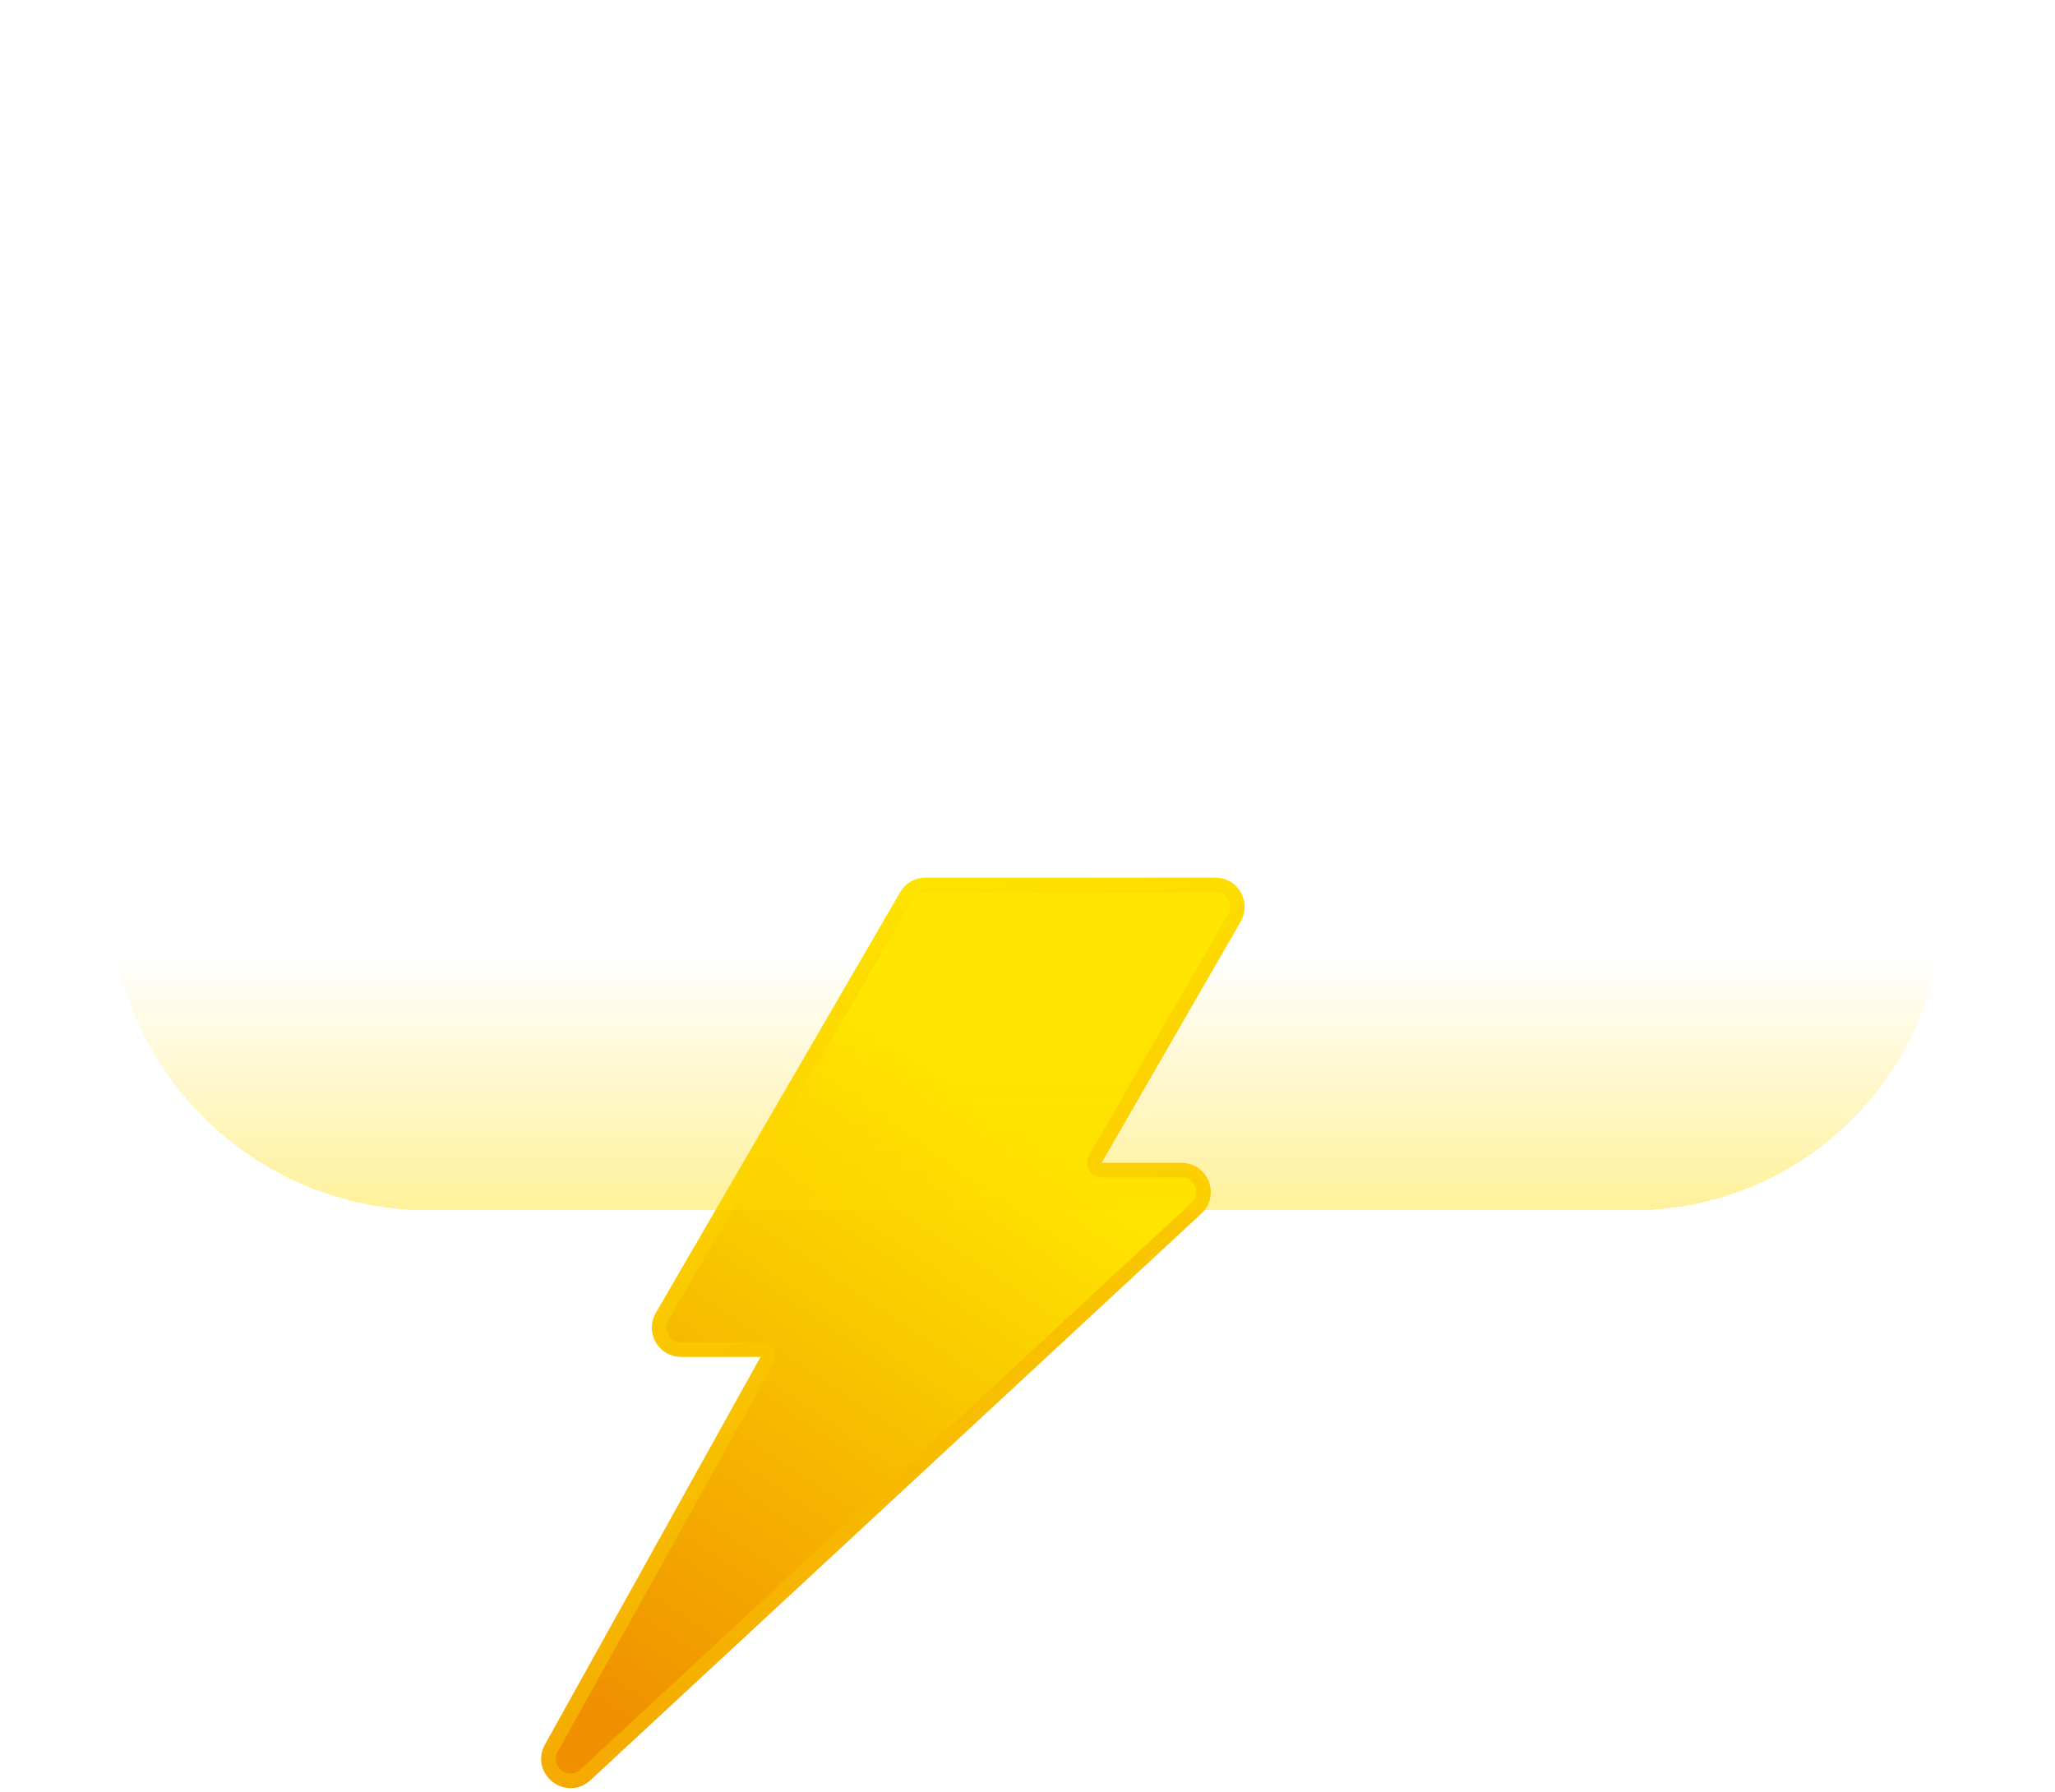 <svg width="281" height="245" viewBox="0 0 281 245" fill="none" xmlns="http://www.w3.org/2000/svg">
<path d="M123.957 122.493L90.537 180.033C89.376 182.033 90.819 184.54 93.132 184.54H103.999C104.762 184.54 105.244 185.36 104.873 186.026L75.396 239.024C73.737 242.007 77.555 245.003 80.058 242.681L163.6 165.2C165.599 163.345 164.287 160 161.56 160H150.633C149.864 160 149.382 159.167 149.767 158.501L168.794 125.498C169.947 123.498 168.504 121 166.195 121H126.551C125.482 121 124.494 121.569 123.957 122.493Z" fill="url(#paint0_linear_103_1556)" stroke="url(#paint1_linear_103_1556)" stroke-width="2"/>
<g filter="url(#filter0_bd_103_1556)">
<path fill-rule="evenodd" clip-rule="evenodd" d="M195.882 80.014C195.882 82.423 195.758 84.804 195.517 87.149C202.953 80.687 212.664 76.775 223.288 76.775C246.68 76.775 265.643 95.738 265.643 119.13C265.643 142.523 246.68 161.486 223.288 161.486H58.638C58.626 161.486 58.613 161.486 58.601 161.486C58.589 161.486 58.576 161.486 58.564 161.486H58.352V161.485C34.386 161.351 15 141.882 15 117.885C15 93.976 34.244 74.562 58.088 74.287C60.999 38.851 90.681 11 126.868 11C164.983 11 195.882 41.899 195.882 80.014Z" fill="url(#paint2_linear_103_1556)" shape-rendering="crispEdges"/>
</g>
<defs>
<filter id="filter0_bd_103_1556" x="0" y="0" width="280.643" height="180.486" filterUnits="userSpaceOnUse" color-interpolation-filters="sRGB">
<feFlood flood-opacity="0" result="BackgroundImageFix"/>
<feGaussianBlur in="BackgroundImageFix" stdDeviation="5"/>
<feComposite in2="SourceAlpha" operator="in" result="effect1_backgroundBlur_103_1556"/>
<feColorMatrix in="SourceAlpha" type="matrix" values="0 0 0 0 0 0 0 0 0 0 0 0 0 0 0 0 0 0 127 0" result="hardAlpha"/>
<feOffset dy="4"/>
<feGaussianBlur stdDeviation="7.5"/>
<feComposite in2="hardAlpha" operator="out"/>
<feColorMatrix type="matrix" values="0 0 0 0 0 0 0 0 0 0 0 0 0 0 0 0 0 0 0.1 0"/>
<feBlend mode="normal" in2="effect1_backgroundBlur_103_1556" result="effect2_dropShadow_103_1556"/>
<feBlend mode="normal" in="SourceGraphic" in2="effect2_dropShadow_103_1556" result="shape"/>
</filter>
<linearGradient id="paint0_linear_103_1556" x1="145.641" y1="131.179" x2="76.6" y2="232.194" gradientUnits="userSpaceOnUse">
<stop offset="0.183" stop-color="#FFE600"/>
<stop offset="0.981" stop-color="#F09000"/>
</linearGradient>
<linearGradient id="paint1_linear_103_1556" x1="98.157" y1="87.5" x2="147.679" y2="292.99" gradientUnits="userSpaceOnUse">
<stop offset="0.147" stop-color="#FFE600"/>
<stop offset="0.938" stop-color="#F09000"/>
</linearGradient>
<linearGradient id="paint2_linear_103_1556" x1="174.025" y1="214.5" x2="174.025" y2="126.5" gradientUnits="userSpaceOnUse">
<stop stop-color="#FFE600"/>
<stop offset="1" stop-color="#FFD600" stop-opacity="0"/>
</linearGradient>
</defs>
</svg>
